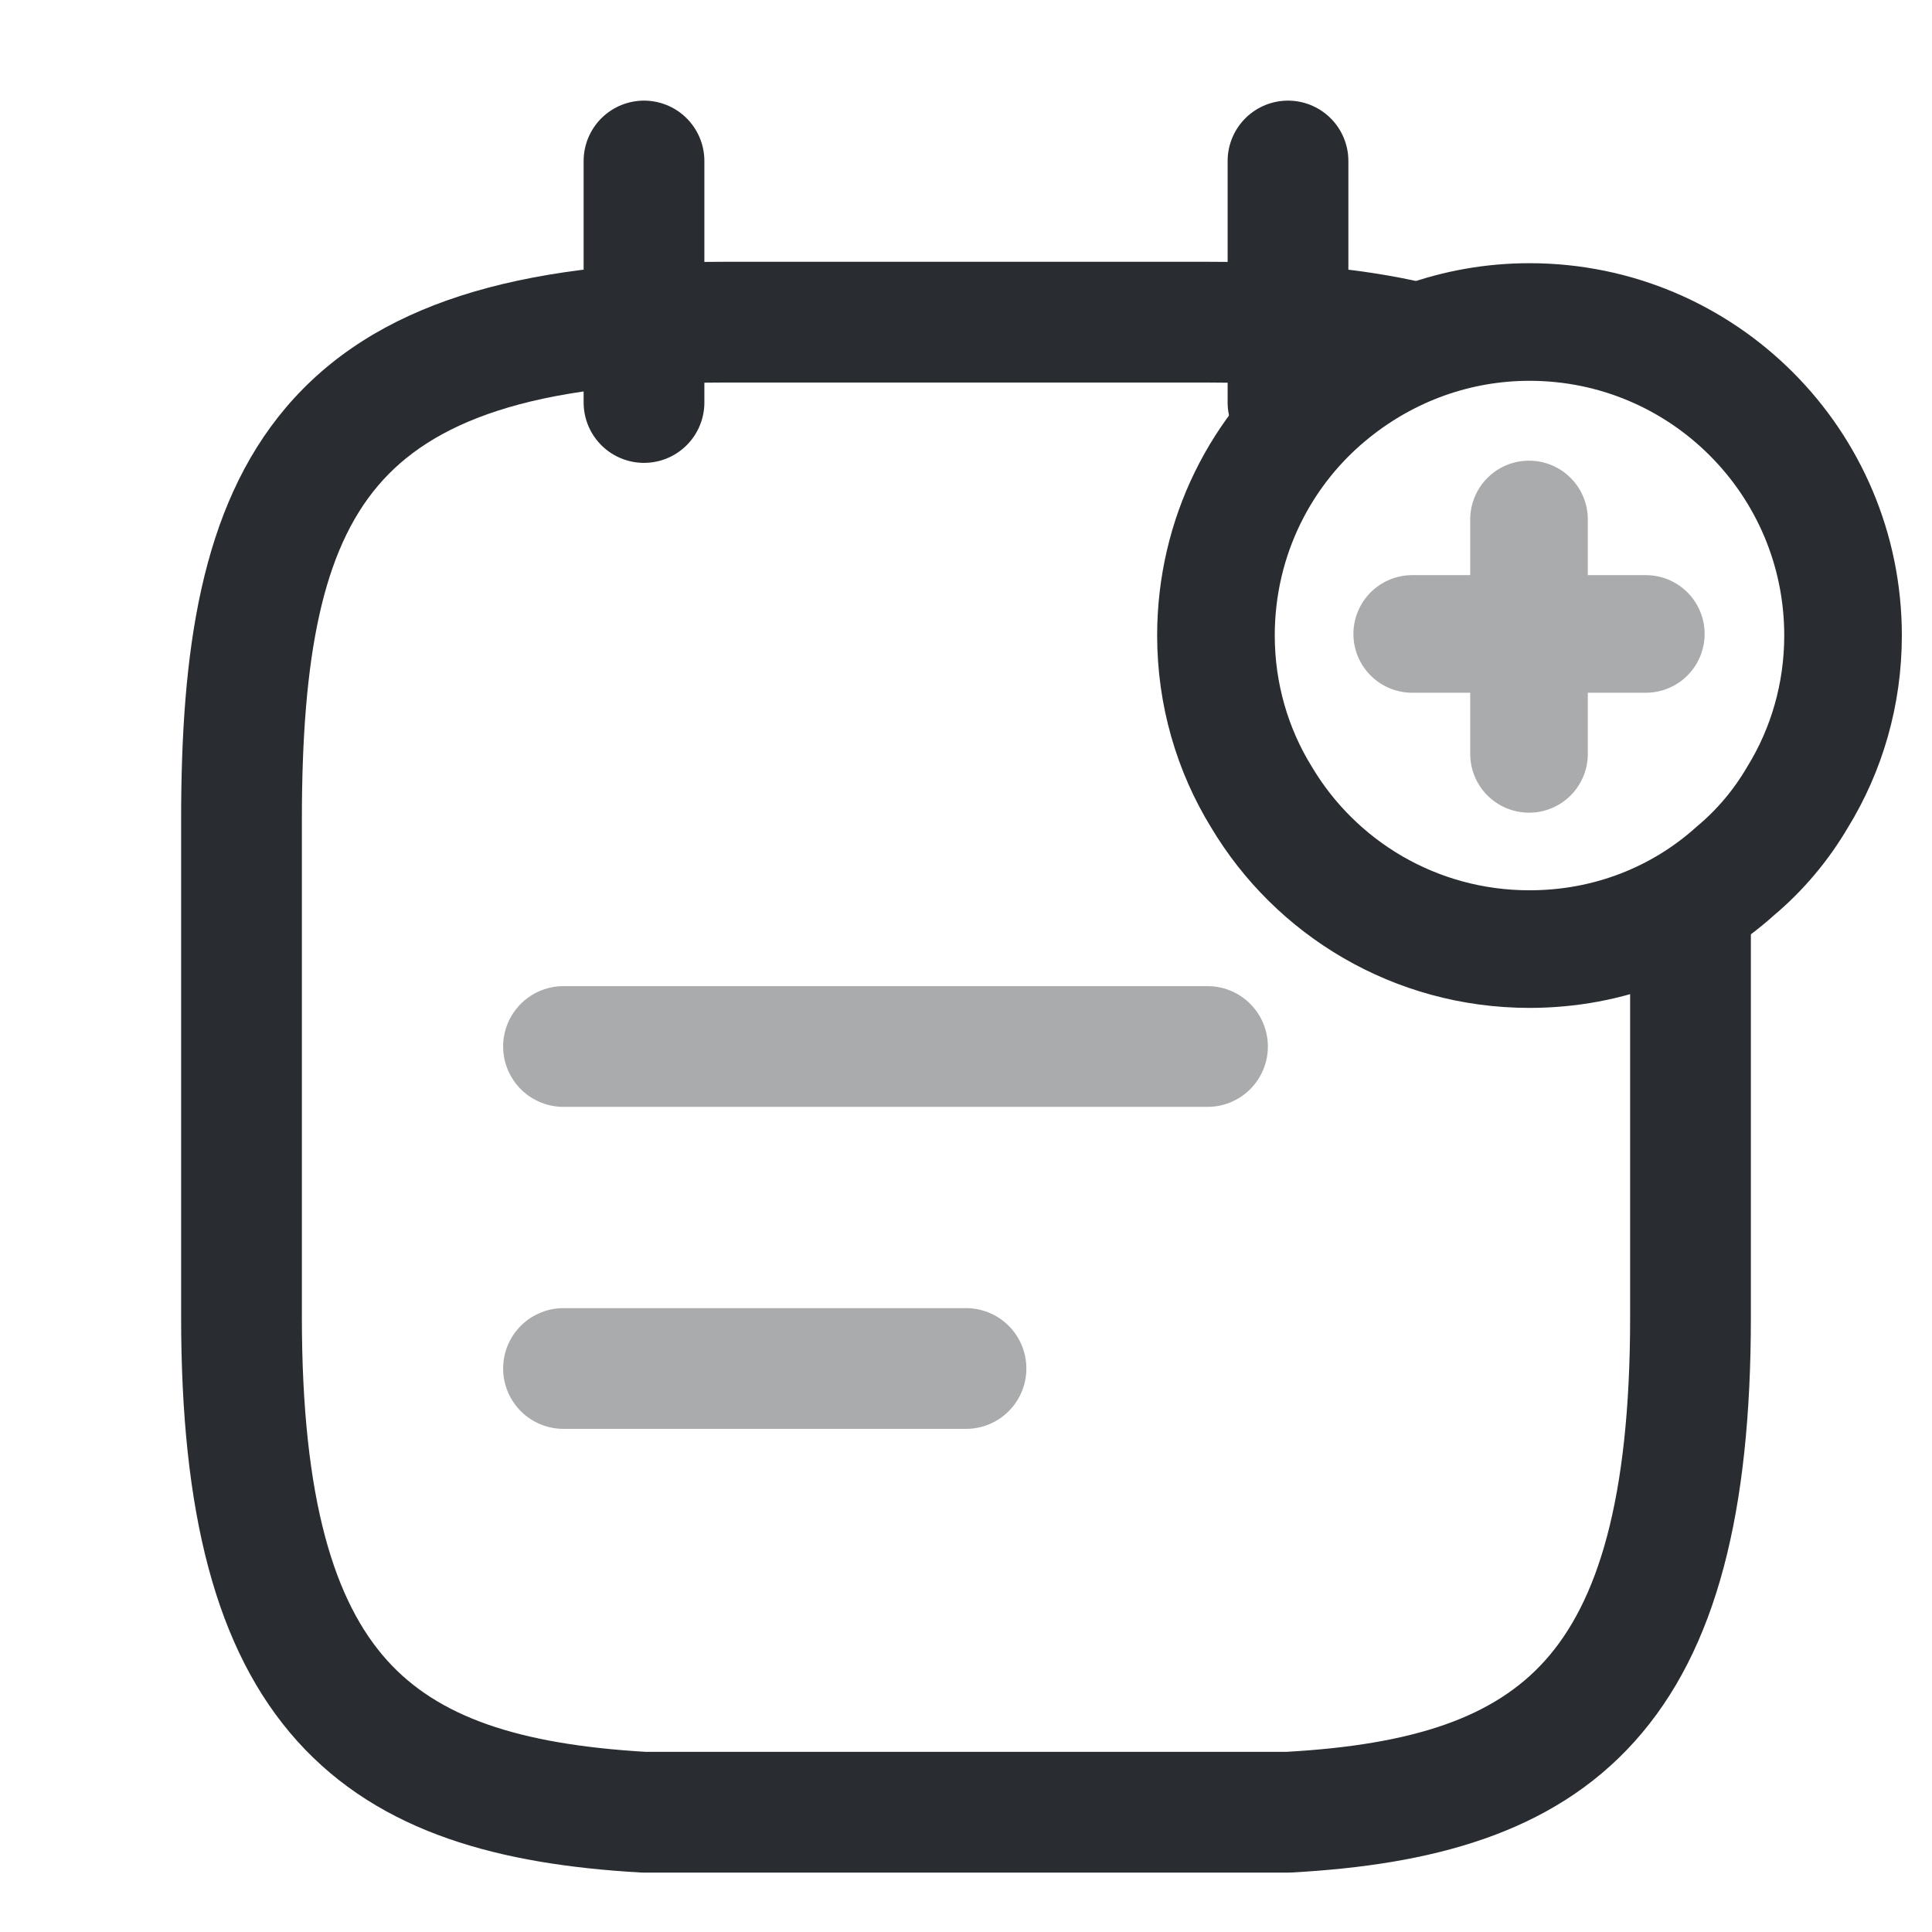 <svg width="24" height="24" viewBox="0 0 24 24" fill="none" xmlns="http://www.w3.org/2000/svg">
<path d="M8 2V5" stroke="#292D32" stroke-width="1.5" stroke-miterlimit="10" stroke-linecap="round" stroke-linejoin="round"/>
<path d="M16 2V5" stroke="#292D32" stroke-width="1.5" stroke-miterlimit="10" stroke-linecap="round" stroke-linejoin="round"/>
<path opacity="0.4" d="M7 13H15" stroke="#292D32" stroke-width="1.5" stroke-miterlimit="10" stroke-linecap="round" stroke-linejoin="round"/>
<path opacity="0.4" d="M7 17H12" stroke="#292D32" stroke-width="1.5" stroke-miterlimit="10" stroke-linecap="round" stroke-linejoin="round"/>
<path fill-rule="evenodd" clip-rule="evenodd" d="M8 23.262C7.986 23.262 7.971 23.261 7.957 23.261C6.231 23.162 4.729 22.78 3.694 21.63C2.671 20.493 2.25 18.768 2.25 16.362L2.25 10.182C2.25 8.111 2.488 6.315 3.553 5.061C4.646 3.775 6.43 3.252 9 3.252L15 3.252C16.196 3.252 17.222 3.365 18.087 3.616C17.299 3.8 16.603 4.217 16.074 4.79C15.745 4.765 15.388 4.752 15 4.752L9 4.752C6.57 4.752 5.354 5.258 4.697 6.032C4.012 6.838 3.75 8.132 3.75 10.182L3.75 16.362C3.75 18.655 4.164 19.91 4.809 20.626C5.438 21.325 6.43 21.668 8.022 21.762L15.979 21.762C17.57 21.673 18.562 21.33 19.191 20.63C19.836 19.913 20.25 18.655 20.25 16.362L20.25 11.313C20.816 11.127 21.327 10.818 21.75 10.417L21.75 16.362C21.75 18.768 21.329 20.495 20.306 21.633C19.271 22.785 17.768 23.167 16.041 23.261C16.027 23.261 16.014 23.262 16 23.262L8 23.262Z" fill="#292D32"/>
<path d="M22.895 7.895C22.895 8.625 22.691 9.317 22.331 9.901C22.126 10.252 21.863 10.563 21.561 10.816C20.88 11.43 19.984 11.79 19 11.79C17.579 11.79 16.342 11.03 15.67 9.901C15.31 9.317 15.105 8.625 15.105 7.895C15.105 6.668 15.67 5.568 16.566 4.857C17.238 4.321 18.085 4 19 4C21.152 4 22.895 5.743 22.895 7.895Z" stroke="#292D32" stroke-width="1.461" stroke-miterlimit="10" stroke-linecap="round" stroke-linejoin="round"/>
<g opacity="0.4">
<path d="M20.445 7.875H17.543" stroke="#292D32" stroke-width="1.461" stroke-miterlimit="10" stroke-linecap="round" stroke-linejoin="round"/>
<path d="M18.994 6.453V9.365" stroke="#292D32" stroke-width="1.461" stroke-miterlimit="10" stroke-linecap="round" stroke-linejoin="round"/>
</g>
</svg>

